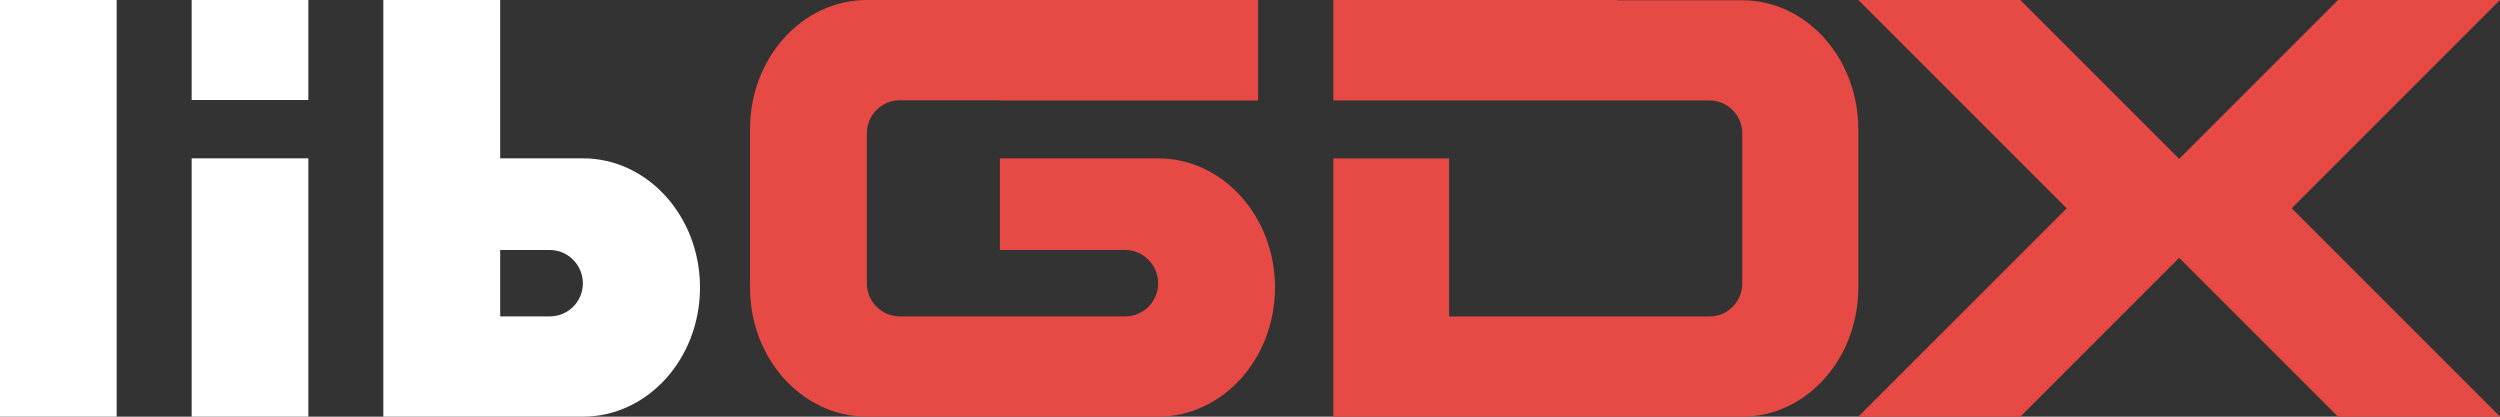 <?xml version="1.0" encoding="UTF-8" standalone="no"?>
<!-- Created with Inkscape (http://www.inkscape.org/) -->
<svg xmlns:dc="http://purl.org/dc/elements/1.1/" xmlns:cc="http://creativecommons.org/ns#" xmlns:rdf="http://www.w3.org/1999/02/22-rdf-syntax-ns#" xmlns:svg="http://www.w3.org/2000/svg" xmlns="http://www.w3.org/2000/svg" version="1.1" width="300" height="50" id="svg2991">
  <rect width="100%" height="100%" fill="#333333" stroke="none"/>
  <defs id="defs2993"/>
  <rect width="14" height="50" x="0" y="-7.0294254e-006" id="rect3018" style="fill:#ffffff;fill-opacity:1;stroke:none;display:inline"/>
  <rect width="14" height="31" x="23" y="19" id="rect3026" style="fill:#ffffff;fill-opacity:1;stroke:none;display:inline"/>
  <rect width="14" height="12" x="23" y="-7.0294254e-006" id="rect3028" style="fill:#ffffff;fill-opacity:1;stroke:none;display:inline"/>
  <path d="m 46,1.064e-5 0,19 0,11 0,7.969 0,12.031 14.023,0 9.923,0 c 7.753,0 14.054,-6.94 14.054,-15.5 0,-8.56 -6.301,-15.5 -14.054,-15.5 l -9.923,0 0,-19 -14.023,0 z M 60.023,30 l 5.947,0 c 2.2,0 3.975,1.801 3.975,4 0,2.199 -1.775,3.969 -3.975,3.969 l -5.947,0 0,-7.969 z" id="rect3030" style="fill:#ffffff;fill-opacity:1;stroke:none;display:inline"/>
  <path d="M 104.025,1.064e-5 C 96.289,1.064e-5 90.001,6.94 90.001,15.5 c 0,0.107 -0.001,0.208 0,0.312 2.1e-4,0.021 -5e-4,0.041 0,0.062 l 0,18.25 c -0.003,0.127 0,0.247 0,0.375 0,8.56 6.287,15.5 14.024,15.5 l 9.901,0 1.156,0 12.837,0 1.156,0 9.901,0 c 7.737,0 14.024,-6.94 14.024,-15.5 0,-8.56 -6.287,-15.5 -14.024,-15.5 l -5.622,0 -2.249,0 -11.119,0 0,11 11.119,0 2.249,0 1.655,0 c 2.196,0 3.967,1.801 3.967,4 0,2.199 -1.771,3.969 -3.967,3.969 l -3.904,0 -2.03,0 -1.156,0 -12.837,0 -1.156,0 -2.03,0 -3.904,0 c -2.154,0 -3.901,-1.703 -3.967,-3.844 l 0,-18.25 0,-0.062 c 0.098,-2.111 1.834,-3.781 3.967,-3.781 l 3.904,0 2.03,0 6.059,0 0,0.031 30.984,0 0,-12.062 -23.051,0 -7.933,0 -6.059,0 -9.901,0 z" id="rect3030-3" style="fill:#E74A45;fill-opacity:1;stroke:none;display:inline"/>
  <path d="m 160,-8.936e-5 0,12.055 25.342,0 8.716,0 5.18,0 2.016,0 3.877,0 c 2.118,0 3.842,1.669 3.939,3.779 l 0,0.062 0,18.239 c -0.065,2.139 -1.8,3.841 -3.939,3.841 l -3.877,0 -2.016,0 -8.902,0 -4.994,0 -11.446,0 0,-18.957 -13.896,0 0,18.957 0,8.214 0,3.81 25.342,0 4.994,0 8.902,0 9.833,0 c 7.683,0 13.927,-6.936 13.927,-15.49 0,-0.128 0.003,-0.247 0,-0.375 l 0,-18.239 c 4.9e-4,-0.021 -2.1e-4,-0.042 0,-0.062 9.9e-4,-0.104 0,-0.205 0,-0.312 0,-8.554 -6.244,-15.49 -13.927,-15.49 l -9.833,0 -5.18,0 0,-0.031 -34.058,0 z" id="rect3030-3-4-2" style="fill:#E74A45;fill-opacity:1;stroke:none;display:inline"/>
  <path d="m 222.996,1.064e-5 19.441,0 L 261.5,19.062 280.562,1.064e-5 l 19.438,0 -25,25 25,25 -19.438,0 L 261.5,30.938 242.437,50 223,50 247.996,25 z" id="path4169" style="fill:#E74A45;stroke:none;display:inline"/>
</svg>